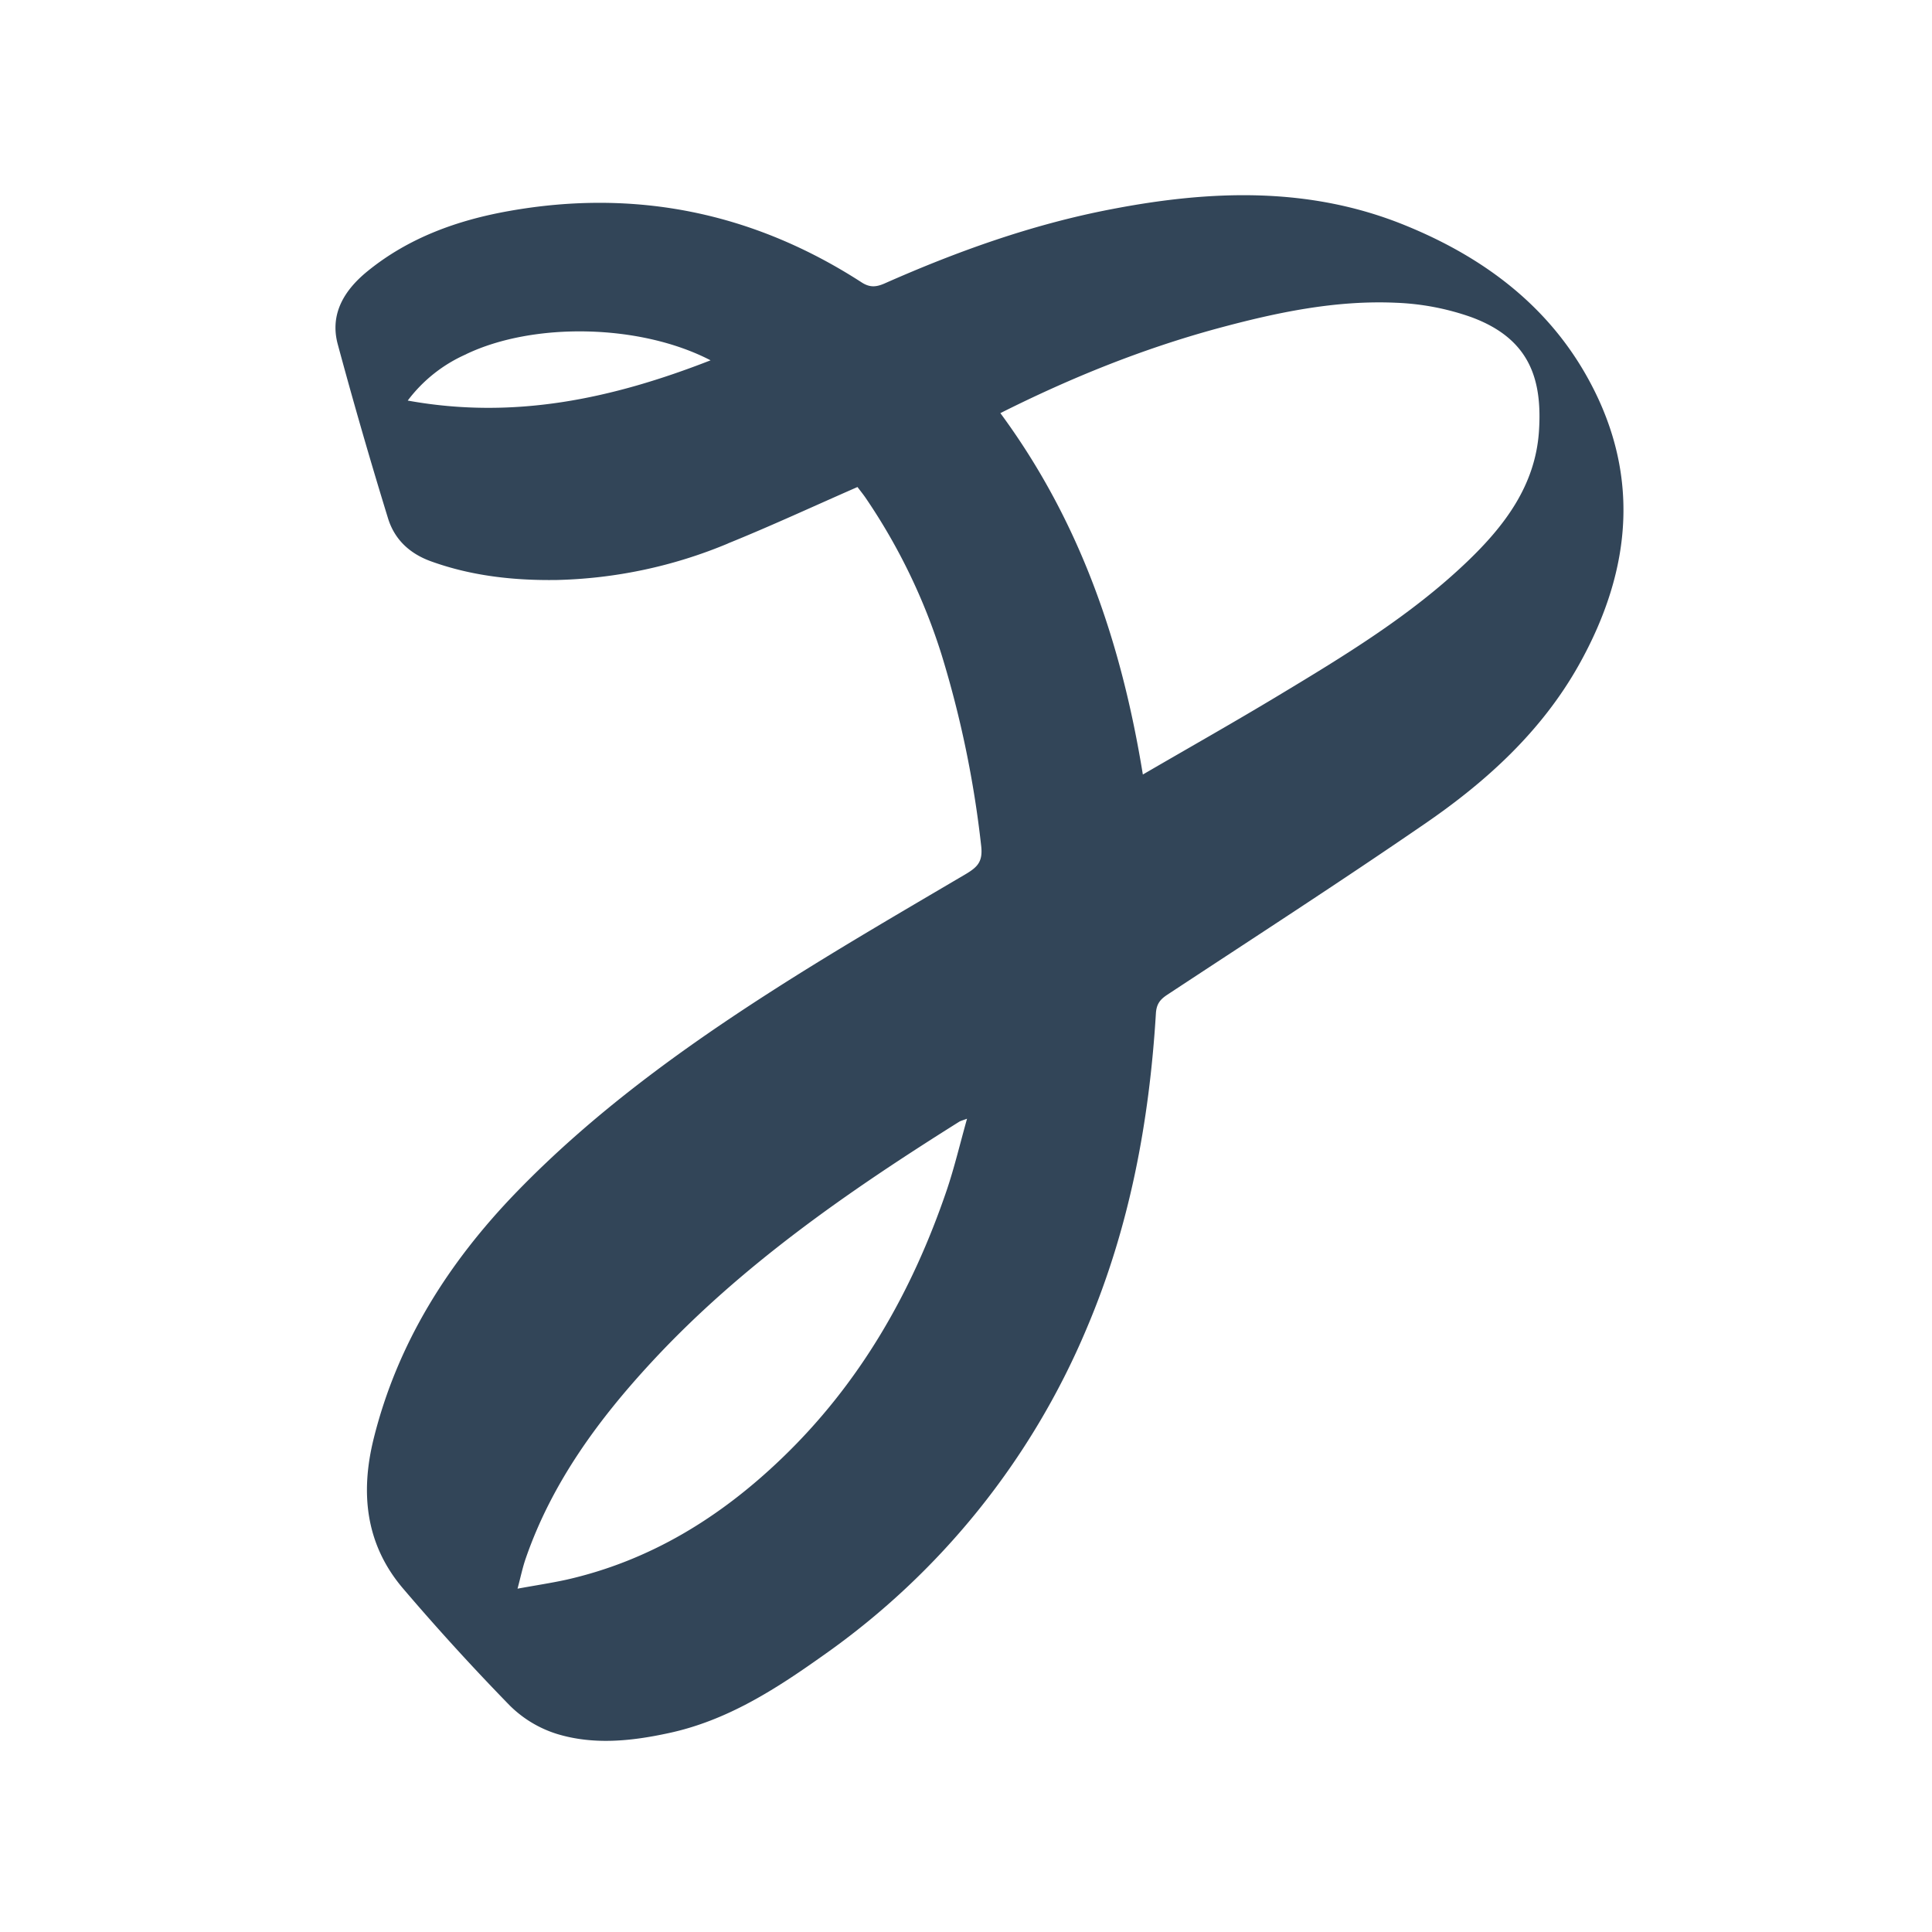 <svg xmlns="http://www.w3.org/2000/svg" width="24" height="24" viewBox="0 0 24 24">
  <path fill="#324558" fill-rule="evenodd" d="M5.792 4.4a1.83 1.83 0 00-.727.576c1.323.24 2.54-.023 3.762-.5-.87-.452-2.195-.478-3.035-.077zm6.123 9.535c-1.375.863-2.706 1.783-3.814 2.978-.668.721-1.244 1.505-1.569 2.443-.04.114-.064.234-.103.379.23-.042.417-.07.601-.11 1.043-.235 1.914-.774 2.672-1.5.978-.935 1.627-2.073 2.058-3.338.096-.284.165-.577.253-.89-.055.021-.079.026-.098.038zm2.281-4.313c.574-.334 1.134-.65 1.685-.982.825-.497 1.65-.997 2.349-1.667.463-.444.84-.943.887-1.608.045-.654-.114-1.159-.842-1.426a3.163 3.163 0 00-.933-.178c-.755-.034-1.49.122-2.215.318-.931.253-1.82.611-2.7 1.053.995 1.35 1.505 2.86 1.77 4.49zm-5.154-2.87a5.863 5.863 0 01-2.131.453c-.529.007-1.054-.05-1.557-.232-.269-.097-.455-.275-.535-.538a64.647 64.647 0 01-.624-2.161c-.1-.376.083-.672.373-.907.512-.416 1.119-.633 1.757-.746 1.574-.28 3.038.021 4.377.886.104.068.184.059.287.014.904-.4 1.83-.732 2.806-.92 1.237-.24 2.468-.288 3.66.198.927.377 1.713.946 2.222 1.815.714 1.222.61 2.446-.066 3.65-.461.82-1.145 1.444-1.914 1.971-1.055.725-2.131 1.42-3.201 2.125-.09.06-.13.118-.137.229-.082 1.347-.327 2.659-.859 3.911a9.42 9.42 0 01-3.275 4.065c-.588.418-1.194.81-1.922.965-.462.1-.929.148-1.383.01a1.44 1.44 0 01-.587-.353 29.581 29.581 0 01-1.321-1.448c-.471-.549-.538-1.19-.37-1.868.295-1.186.925-2.184 1.772-3.06.951-.982 2.052-1.782 3.201-2.517.78-.499 1.581-.964 2.379-1.434.151-.09.218-.157.194-.357a12.923 12.923 0 00-.492-2.372 7.386 7.386 0 00-.94-1.942c-.034-.05-.072-.096-.104-.139-.553.242-1.076.485-1.61.701z"/>
</svg>
